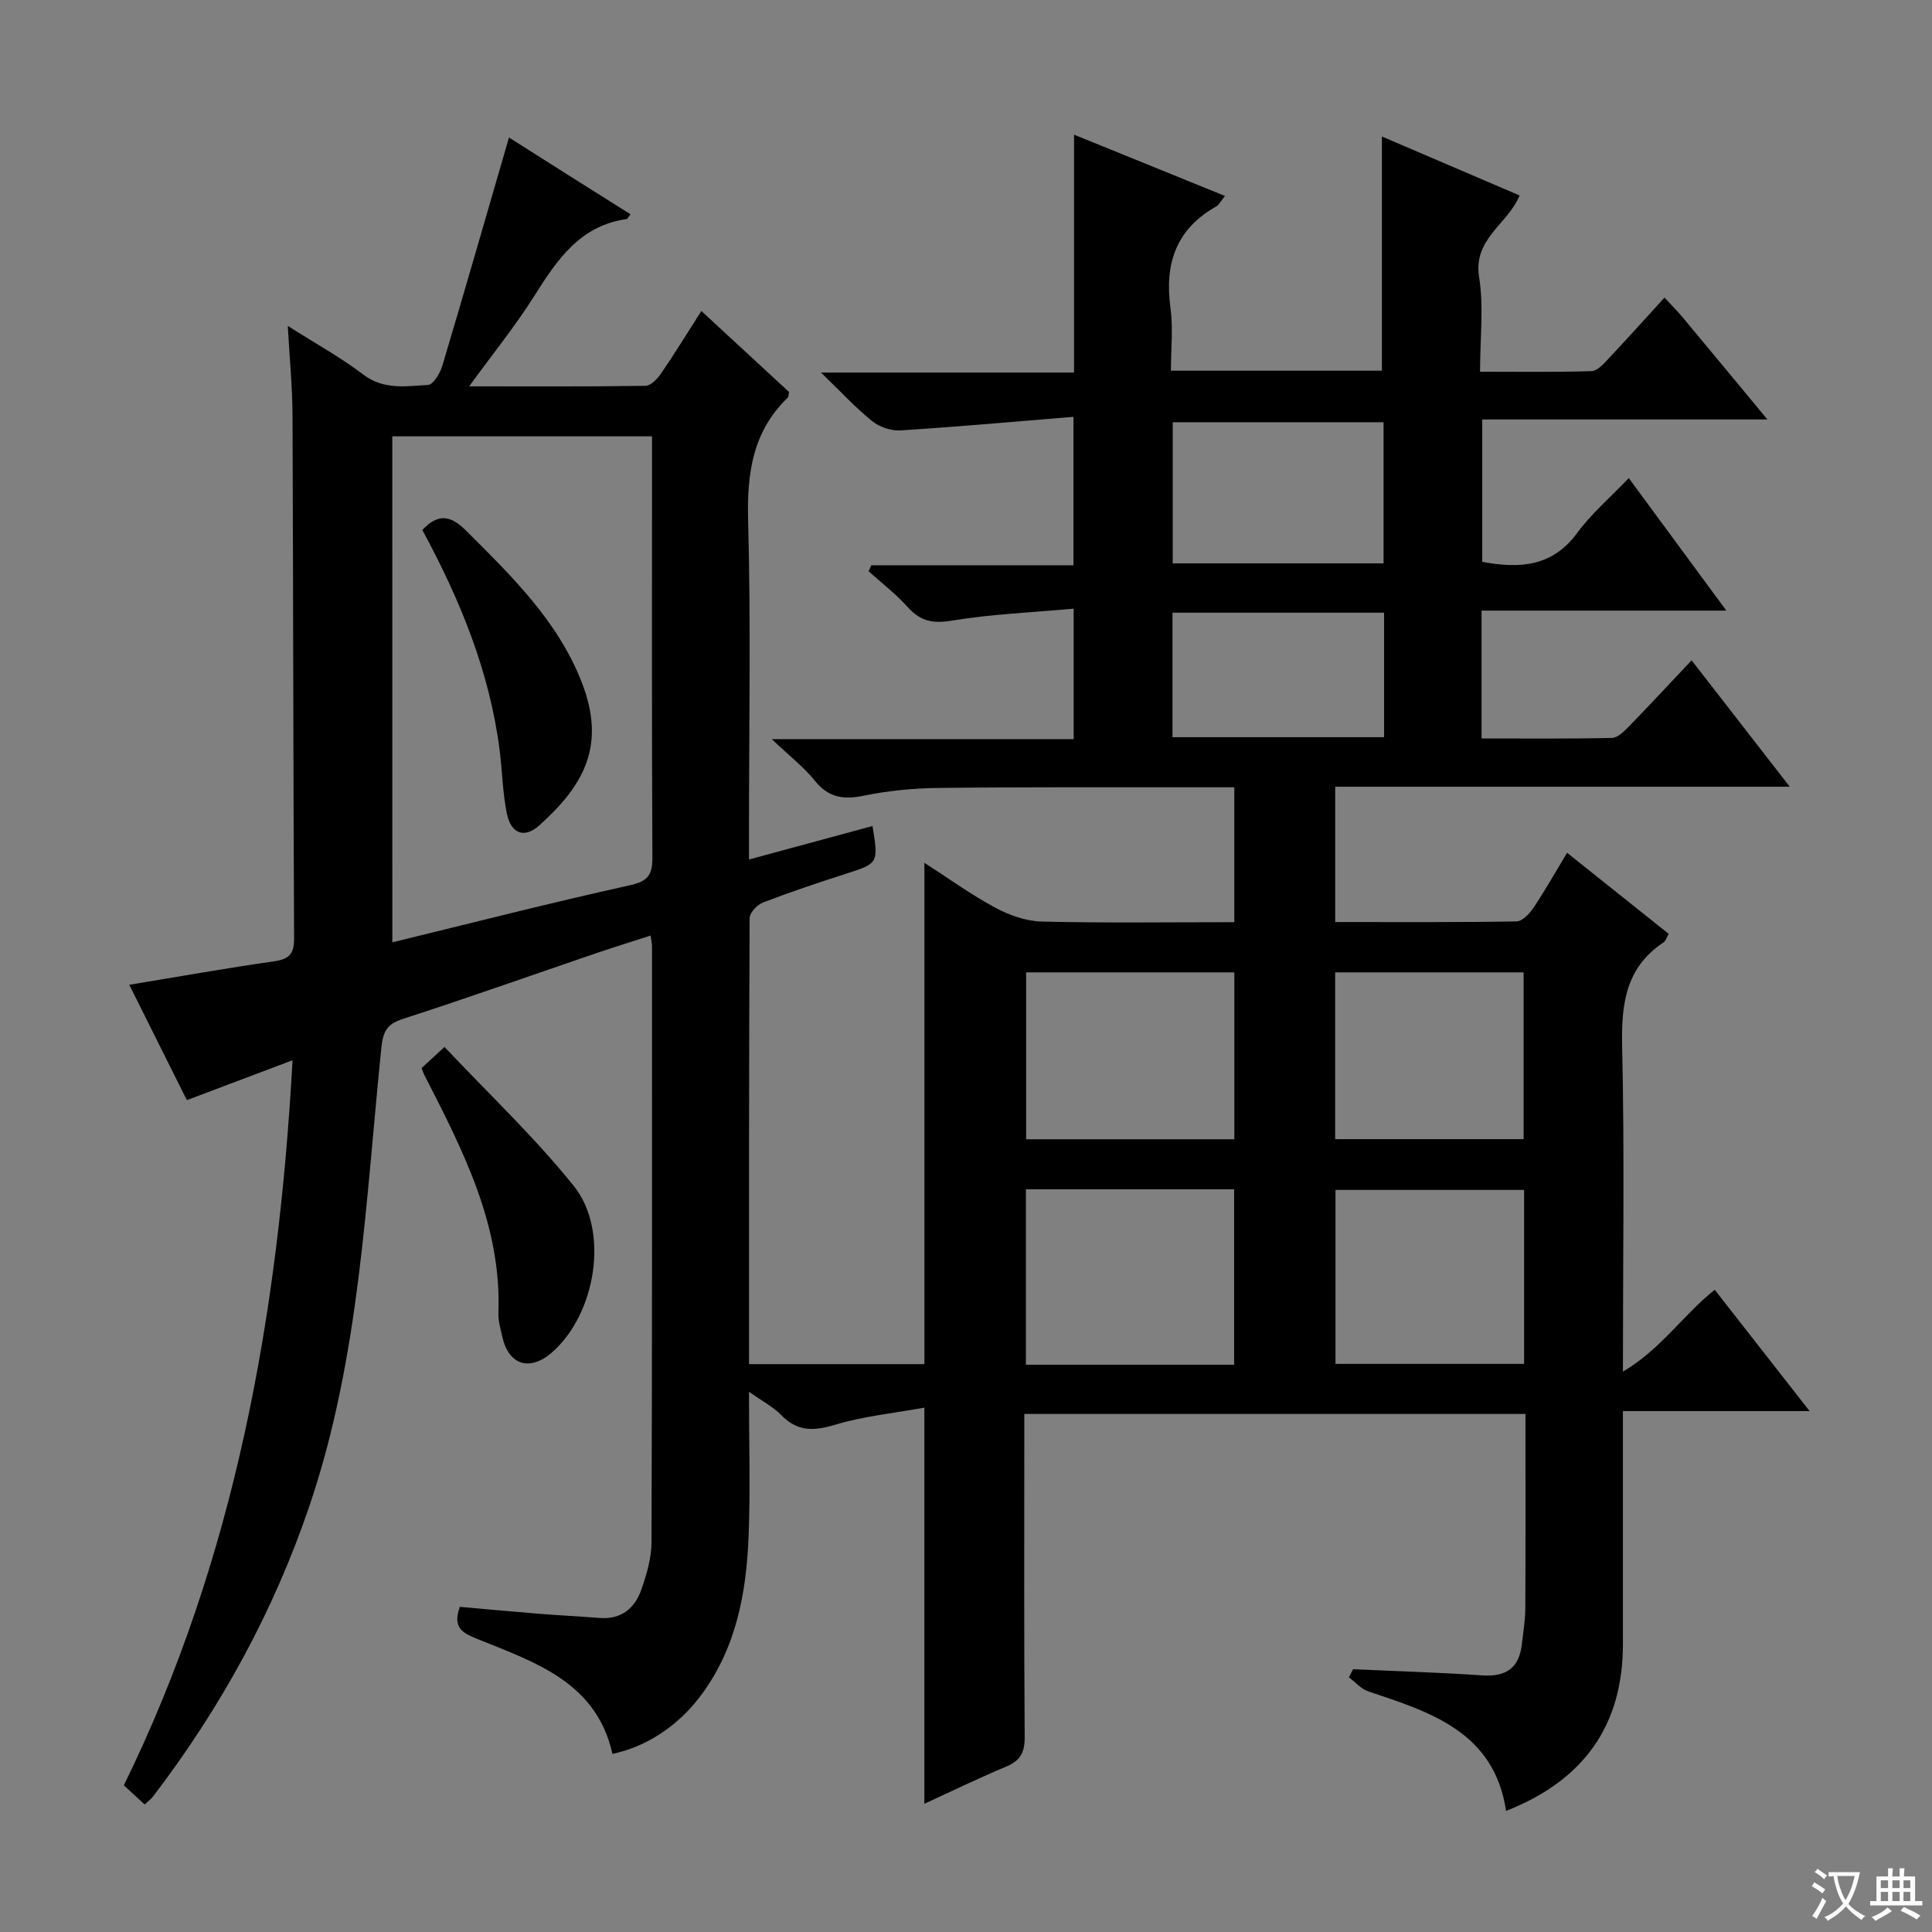 <svg enable-background="new 0 0 400 400" viewBox="0 0 400 400" xmlns="http://www.w3.org/2000/svg"><rect x="0" y="0" width="400" height="400" fill="#808080" stroke="none"/><path d="m377.9 391.2c-.2.3-.4.5-.6.8-.7-.6-1.4-1-2.2-1.5.2-.3.4-.5.5-.8.6.4 1.4.8 2.3 1.5zm-1.8 6.1c-.2-.2-.5-.4-.9-.6.4-.6.8-1.2 1.2-1.9s.7-1.3.9-1.9c.3.3.5.5.8.7-.7 1.3-1.4 2.6-2 3.7zm2.2-9c-.3.3-.5.5-.6.8-.6-.6-1.3-1.1-2-1.5.3-.3.5-.5.6-.7.6.5 1.3.9 2 1.4zm.3.2v-.9h2 4.5c-.3 1.3-.6 2.5-1 3.6s-.9 2.1-1.4 3c.4.5 1 1 1.6 1.4s1.2.8 1.9 1.1c-.3.2-.5.4-.8.8-.4-.3-1-.7-1.6-1.2s-1.2-1.1-1.6-1.6c-.5.6-1.1 1.1-1.7 1.6s-1.4.9-2.1 1.4c-.1-.3-.3-.5-.7-.8.6-.2 1.2-.5 1.9-1s1.4-1.1 2-1.8c-.5-.8-.9-1.6-1.2-2.5s-.6-2-.8-3.2c-.4.1-.7.1-1 .1zm2.5 2.7c.3 1 .7 1.7 1 2.2.3-.5.6-1.1 1-2s.6-1.9.9-3h-3.2-.4c.1.9.3 1.8.7 2.8z" fill="#fafbfa"/><path d="m396.5 388.5v1.5 3.6h1.5v.9c-.4 0-1 0-1.7 0h-7.9c-.5 0-.9 0-1.2 0v-.9h1.3v-3.5c0-.7 0-1.2 0-1.6h2.4c0-.8 0-1.4 0-1.7h1c0 .3-.1.8-.1 1.7h1.5c0-.8 0-1.4 0-1.7h1c0 .3-.1.9-.1 1.7zm-8.2 9.2c-.2-.3-.5-.5-.8-.8.8-.3 1.4-.6 1.9-.9s1-.7 1.4-1.1c.3.3.6.5.9.8-1.6 1-2.8 1.6-3.4 2zm2.6-6.8v-1.6h-1.5v1.6zm0 2.7v-1.9h-1.5v1.9zm2.4-2.7v-1.6h-1.5v1.6zm0 2.7v-1.9h-1.5v1.9zm.2 2 .7-.8c.4.2.9.5 1.6.8s1.3.7 1.8 1c-.3.3-.5.5-.8.8-.4-.3-1.5-1-3.3-1.8zm2-4.7v-1.6h-1.4v1.6zm0 2.7v-1.9h-1.4v1.9z" fill="#fafbfa"/><g fill="#010000"><path d="m130.54 44.36c-.57.75-.66.97-.77.99-9.61 1.34-14.37 8.33-19.05 15.77-3.95 6.28-8.66 12.09-13.59 18.87 12.71 0 24.62.07 36.52-.11 1.1-.02 2.47-1.45 3.22-2.56 2.8-4.09 5.4-8.33 8.34-12.93 6.34 5.85 12.29 11.35 18.14 16.75-.12.58-.07 1.01-.26 1.19-7.28 7.03-8.46 15.67-8.2 25.43.58 21.32.18 42.66.18 63.99v6.2c8.82-2.39 17.18-4.66 25.57-6.93 1.27 7.79 1.24 7.72-5.73 9.96-5.69 1.83-11.37 3.73-16.95 5.88-1.2.46-2.75 2.11-2.76 3.22-.15 30.65-.12 61.3-.12 92.35h36.31c0-34.26 0-68.62 0-103.79 4.97 3.19 9.64 6.58 14.66 9.28 2.91 1.57 6.4 2.8 9.66 2.88 13.14.32 26.3.13 39.84.13 0-9.32 0-18.35 0-27.93-3.53 0-6.98 0-10.43 0-17 .02-34-.07-51 .14-5.13.06-10.33.58-15.35 1.61-4.19.85-7.27.38-10.07-3.11-2.24-2.79-5.16-5.04-8.91-8.61h62.5c0-9 0-17.42 0-27.01-8.6.78-17.01 1.12-25.25 2.48-3.98.66-6.54.08-9.15-2.85-2.42-2.7-5.36-4.94-8.06-7.38.19-.41.38-.83.57-1.24h41.85c0-10.21 0-19.78 0-30.73-12.13.99-23.96 2.06-35.82 2.81-1.94.12-4.35-.7-5.87-1.93-3.43-2.76-6.43-6.03-10.59-10.05h52.4c0-16.27 0-32.17 0-49.25 10.88 4.42 20.85 8.47 31.25 12.69-.83 1.01-1.2 1.83-1.84 2.19-8.3 4.68-10.69 11.83-9.45 20.94.57 4.22.1 8.58.1 13.05h43.68c0-16.32 0-32.39 0-48.49 9.11 3.9 18.69 8.01 28.5 12.21-2.42 5.94-9.66 8.95-8.38 16.88.99 6.15.2 12.59.2 19.61 7.95 0 15.53.11 23.1-.12 1.18-.04 2.47-1.49 3.45-2.54 3.86-4.1 7.62-8.29 11.64-12.69 1.44 1.57 2.73 2.85 3.88 4.24 5.62 6.74 11.21 13.5 17.43 21-20.16 0-39.38 0-59.05 0v29.47c7.78 1.46 14.53 1.01 19.67-5.99 2.92-3.98 6.78-7.28 10.67-11.35 6.82 9.26 13.14 17.85 20.2 27.44-17.61 0-34 0-50.68 0v26.47c9.13 0 18.06.09 26.99-.11 1.21-.03 2.56-1.39 3.56-2.42 4.27-4.39 8.44-8.88 12.94-13.65 7 9.02 13.37 17.22 20.32 26.17-31.93 0-62.84 0-94.11 0v28.02c12.63 0 25.09.08 37.54-.13 1.21-.02 2.71-1.62 3.53-2.85 2.39-3.58 4.51-7.34 6.94-11.36 7.14 5.7 14.01 11.18 21.04 16.79-.42.72-.6 1.45-1.07 1.76-7.9 5.25-8.77 12.86-8.57 21.65.5 21.81.16 43.63.16 67.23 7.95-4.73 12.37-11.65 19-16.96 6.3 8.05 12.59 16.1 19.65 25.12-13.34 0-25.8 0-38.65 0v48.23c0 16.67-7.92 28.15-24.19 34.55-2.47-16.34-15.56-20.42-28.54-24.75-1.49-.5-2.68-1.92-4.01-2.91.29-.56.57-1.12.86-1.67 8.93.4 17.86.66 26.78 1.27 4.94.34 7.63-1.56 8.17-6.46.27-2.46.71-4.93.72-7.4.07-13.3.03-26.61.03-40.27-34.66 0-68.9 0-103.76 0v5.46c0 20.5-.07 41 .08 61.5.02 3.14-.92 4.83-3.78 6.03-5.62 2.36-11.12 5.03-16.99 7.72 0-27.26 0-53.93 0-82.01-6.29 1.14-12.52 1.75-18.4 3.52-4.43 1.33-7.85 1.51-11.23-1.98-1.66-1.72-3.91-2.86-6.68-4.83 0 10.53.29 20.13-.07 29.7-.46 12.09-2.63 23.8-10.32 33.74-4.57 5.9-11.01 10.11-17.88 11.53-3.32-14.88-16.07-18.98-28.04-23.82-3.07-1.24-5.08-2.32-3.56-6.62 5.37.47 10.92.99 16.48 1.44 4.14.33 8.29.53 12.43.86 4.55.36 7.35-2.02 8.71-5.97 1.07-3.1 2.06-6.43 2.07-9.66.14-41.16.1-82.33.1-123.49 0-.49-.13-.98-.29-2.16-3.84 1.24-7.55 2.39-11.23 3.64-13.36 4.56-26.67 9.28-40.1 13.63-3.28 1.06-4.07 2.63-4.41 5.93-3.27 31.82-4.46 63.98-14.83 94.69-7.42 21.95-18.41 41.97-32.44 60.35-.39.51-.94.91-1.73 1.66-1.35-1.24-2.63-2.41-4.32-3.96 23.08-47.13 32.02-97.49 34.93-150.13-7.36 2.78-14.29 5.4-21.88 8.26-1.87-3.75-3.93-7.85-5.98-11.97-1.99-3.98-3.97-7.97-5.94-11.91 10.22-1.68 20.08-3.45 29.99-4.86 3.13-.45 4.15-1.57 4.13-4.74-.18-36.16-.18-72.32-.33-108.49-.03-5.78-.6-11.56-.98-18.33 5.74 3.65 10.96 6.52 15.65 10.09 4.25 3.23 8.86 2.39 13.39 2.14 1.08-.06 2.5-2.42 2.96-3.97 4.64-15.55 9.12-31.14 13.8-47.26 7.96 5.08 16.47 10.42 25.16 15.89zm-49.31 150.74c16.62-4.05 32.83-8.2 49.16-11.81 3.81-.84 4.7-2.17 4.68-5.79-.14-27.48-.08-54.96-.08-82.45 0-1.58 0-3.16 0-4.71-18.37 0-35.95 0-53.77 0 .01 34.87.01 69.46.01 104.76zm131.17 51.13v36.32h43.12c0-12.27 0-24.26 0-36.32-14.51 0-28.61 0-43.12 0zm43.16-10.36c0-11.87 0-23.24 0-34.55-14.62 0-28.86 0-43.11 0v34.55zm20.94 10.49v36.02h39.05c0-12.21 0-23.97 0-36.02-13.15 0-26.02 0-39.05 0zm38.95-10.51c0-11.87 0-23.22 0-34.53-13.26 0-26.13 0-39.02 0v34.53zm-29-119.21c0-10.11 0-19.66 0-29.22-14.77 0-29.16 0-43.65 0v29.22zm-43.7 35.99h43.81c0-8.71 0-17.12 0-25.78-14.74 0-29.26 0-43.81 0z"/><path d="m87.29 221.13c1.37-1.26 2.56-2.36 4.74-4.37 9.04 9.6 18.59 18.61 26.74 28.75 7.51 9.34 4.59 26.59-4.51 34.51-4.58 3.99-8.97 2.6-10.27-3.28-.36-1.62-.86-3.28-.8-4.91.68-18.25-7.4-33.75-15.35-49.3-.16-.29-.25-.61-.55-1.4z"/><path d="m87.44 109.73c3.33-3.58 5.97-2.94 9 .08 9.44 9.41 19.04 18.72 24 31.44 5.08 13.04.5 21.29-8.74 29.6-3.16 2.84-5.91 1.79-6.78-2.5-.85-4.2-.92-8.55-1.45-12.82-2.04-16.37-8.2-31.33-16.03-45.8z"/></g></svg>
